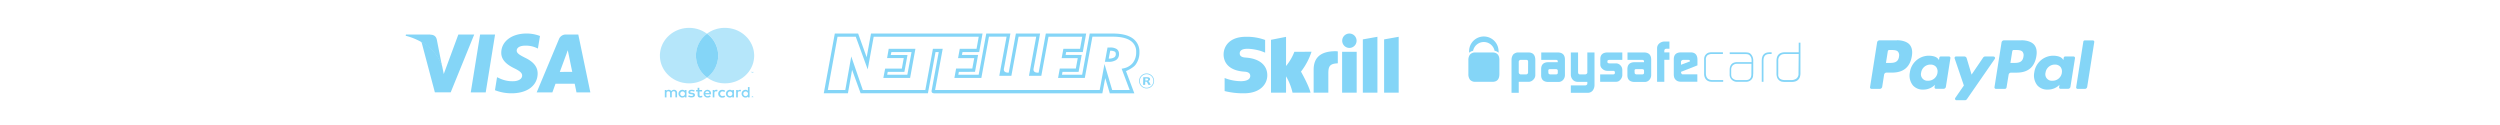 <svg id="Providers" xmlns="http://www.w3.org/2000/svg" viewBox="0 0 1200 60"><defs><style>.cls-1{fill:#84d5f7;}.cls-2{opacity:0.6;}</style></defs><title>payment_large_uk</title><g id="g4158"><polygon id="polygon9" class="cls-1" points="233.14 44.36 225.96 44.36 230.45 16.59 237.63 16.59 233.14 44.36"/><path id="path11" class="cls-1" d="M259.17,17.27a17.75,17.75,0,0,0-6.44-1.18c-7.09,0-12.09,3.78-12.12,9.19-.06,4,3.58,6.2,6.3,7.53s3.72,2.25,3.72,3.46c0,1.86-2.25,2.72-4.31,2.72a14.34,14.34,0,0,1-6.74-1.48l-1-.45-1,6.24a21.79,21.79,0,0,0,8,1.48c7.53,0,12.44-3.73,12.49-9.49,0-3.16-1.89-5.58-6-7.56-2.51-1.27-4.05-2.13-4.05-3.43s1.3-2.39,4.13-2.39A12.21,12.21,0,0,1,257.54,23l.65.3,1-6Z"/><path id="path13" class="cls-1" d="M268.71,34.52l2.87-7.77c0,.06.59-1.62.94-2.65l.51,2.39s1.36,6.65,1.65,8Zm8.87-17.93H272a3.54,3.54,0,0,0-3.75,2.31L257.6,44.36h7.54l1.5-4.16h9.22c.21,1,.86,4.16.86,4.16h6.65l-5.79-27.77Z"/><path id="path15" class="cls-1" d="M220,16.59l-7,18.94-.77-3.84c-1.3-4.43-5.38-9.25-9.93-11.64l6.44,24.28h7.59l11.29-27.74Z"/><path id="path17" class="cls-1" d="M206.4,16.59H194.84l-.12.56c9,2.31,15,7.86,17.44,14.54l-2.51-12.76c-.42-1.78-1.69-2.28-3.25-2.34Z"/></g><g id="layer1"><g id="g3098"><path id="path3741" class="cls-1" d="M400.71,16.09l-5.3,28.69H407l2-11.26,4.1,11.26H445.4L449.05,25h1.54l-3.36,18.2s-.57,1.59,1.27,1.59h80.63l1.38-7.33,2.19,7.33h11.78l-4-10.65s3.24-1.37,4.53-3a9.7,9.7,0,0,0,1.91-6.1,7.68,7.68,0,0,0-3.38-6.73c-2.16-1.48-5.31-2.21-9.37-2.21h-11.1l-3.64,19.78h-9.68l.24-1.39h7.74l1.48-8.11h-7.71l.24-1.39h8l1.63-8.9H502l-3.45,18.77s-2.86.36-2.43-1.9,3.13-16.87,3.13-16.87H487.63l-3.45,18.77s-2.69.27-2.29-1.9S485,16.09,485,16.09H473.41l-3.65,19.78H460l.25-1.39H468l1.48-8.1h-7.76L462,25H470l1.62-8.9H418.08L416,27.47l-4.1-11.38Zm1.3,1.54h8.76l5.73,15.69,2.87-15.69h50.42l-1.05,5.8h-8.05l-.83,4.48h7.77l-.93,5h-7.77l-.82,4.49h12.94l3.65-19.79h8.46l-3.5,18.77h5.8l3.46-18.77h8.46L493.9,36.4h5.93l3.46-18.77h16.18l-1.05,5.8h-8l-.83,4.48h7.73l-.92,5H508.7l-.83,4.49h12.84l3.65-19.79h9.8c3.74,0,6.61.65,8.5,1.95a6.13,6.13,0,0,1,2.7,5.45,8.14,8.14,0,0,1-1.59,5.16,7.61,7.61,0,0,1-4.5,2.64l-.88.19,3.85,10.2h-8.39l-3.7-12.49-2.3,12.49h-79l3.65-19.79h-4.7l-3.65,19.79h-30l-5.55-16.11-2.86,16.11h-8.39Zm24.57,5.8-.78,4.44h8l-.92,5.06h-8L424,37.42h12.85l2.55-14ZM427.87,25h9.66l-2,10.88h-9.68l.26-1.39h8l1.49-8.09h-8.05Z"/><path id="path3745" class="cls-1" d="M537.13,25.88a2.67,2.67,0,0,0-1.2-2.39,5.65,5.65,0,0,0-3.11-.68h-1.21l-1.26,6.86H532a6.48,6.48,0,0,0,3.74-.87,3.36,3.36,0,0,0,1.39-2.92m-2.28,1.65a4.91,4.91,0,0,1-2.64.6c-.07,0,.69-3.77.69-3.77h-.08a4.43,4.43,0,0,1,2.27.42,1.19,1.19,0,0,1,.48,1.1,1.78,1.78,0,0,1-.72,1.65"/><path id="path3747" class="cls-1" d="M547.12,38.87a3.25,3.25,0,1,1,3.25,3.25,3.26,3.26,0,0,1-3.25-3.25m-.34,0a3.59,3.59,0,1,0,3.59-3.61,3.59,3.59,0,0,0-3.59,3.61"/><path id="path3749" class="cls-1" d="M549.76,38.64h.32a1.46,1.46,0,0,0,.36,0,.81.81,0,0,0,.33-.06.82.82,0,0,0,.25-.16.56.56,0,0,0,0-.54,1,1,0,0,0-.25-.15,2.19,2.19,0,0,0-.33-.06h-.68Zm-1-1.59h1c.27,0,.53,0,.81,0a3.22,3.22,0,0,1,.72.09,1.23,1.23,0,0,1,.54.3.88.88,0,0,1,.2.6.72.72,0,0,1-.27.56,1.23,1.23,0,0,1-.72.3h0a.46.46,0,0,1,.31.13.92.92,0,0,1,.2.25l.77,1.45h-1.08l-.57-1.16a.67.67,0,0,0-.24-.3.94.94,0,0,0-.44-.09h-.3v1.55h-1Z"/></g></g><g id="Page-1"><g id="skrill-logo-web-1-rgb"><path id="Fill-1" class="cls-1" d="M647.7,23a3.45,3.45,0,1,0-3.44-3.44A3.44,3.44,0,0,0,647.7,23Zm-26.4,1.86a24.73,24.73,0,0,1-4,6.83v-14l-7.22,1.42V44.49h7.22V36.63a27.33,27.33,0,0,1,3.12,7.86h8.64c-.86-3.56-4.59-10.11-4.59-10.11a31.59,31.59,0,0,0,5.06-9.54Zm19-.26c-6.47.2-9.75,3.1-9.75,8.87v11h7.05v-9c0-3.45.46-4.93,4.55-5.07V24.68a9.38,9.38,0,0,0-1.85-.1ZM598,27.64c-.88-.06-2.93-.19-2.93-2,0-2.23,2.95-2.23,4-2.23a24.76,24.76,0,0,1,6.26,1.11s1,.36,1.85.72l.08,0V19.14l-.11,0A25,25,0,0,0,598,17.66c-7.88,0-10.67,4.59-10.67,8.52,0,2.27,1,7.61,10,8.22.76.05,2.79.17,2.79,2.07,0,1.57-1.66,2.5-4.46,2.5a21.76,21.76,0,0,1-7.84-1.53v6.27a36.47,36.47,0,0,0,9.32,1.07c7.71,0,11.16-4.35,11.16-8.65,0-4.89-3.86-8.06-10.34-8.49Zm46.21,16.85h7V24.86h-7Zm20.16-25.58V44.49h7V17.66l-7,1.25Zm-10.21,0,7-1.25V44.49h-7V18.91Z"/></g></g><g id="g10"><g id="g12"><path id="path14" class="cls-1" d="M910.53,19.37h-8.37a1.16,1.16,0,0,0-1.15,1l-3.39,21.47a.7.7,0,0,0,.69.81h4a1.17,1.17,0,0,0,1.15-1l.91-5.8a1.17,1.17,0,0,1,1.15-1h2.65c5.52,0,8.7-2.67,9.53-8,.38-2.31,0-4.13-1.06-5.4s-3.3-2.14-6.11-2.14Zm1,7.84c-.46,3-2.75,3-5,3h-1.27l.89-5.62a.69.69,0,0,1,.69-.59h.58c1.51,0,2.94,0,3.67.87a2.76,2.76,0,0,1,.41,2.33"/><path id="path16" class="cls-1" d="M935.56,27.11h-4a.69.69,0,0,0-.68.59l-.18,1.12-.28-.4c-.87-1.26-2.81-1.68-4.74-1.68a9.22,9.22,0,0,0-8.95,8.06A7.55,7.55,0,0,0,918.21,41a6.27,6.27,0,0,0,5,2,7.68,7.68,0,0,0,5.55-2.29l-.18,1.11a.71.71,0,0,0,.69.81h3.61a1.16,1.16,0,0,0,1.15-1l2.17-13.72A.7.7,0,0,0,935.56,27.11ZM930,34.92a4.48,4.48,0,0,1-4.53,3.83,3.11,3.11,0,0,1-3.32-3.9A4.49,4.49,0,0,1,926.62,31a3.41,3.41,0,0,1,2.68,1.09,3.5,3.5,0,0,1,.68,2.84"/><path id="path18" class="cls-1" d="M956.92,27.11h-4a1.17,1.17,0,0,0-1,.51l-5.56,8.19L944,27.94a1.16,1.16,0,0,0-1.11-.83h-4a.7.7,0,0,0-.66.93l4.43,13L938.54,47a.7.7,0,0,0,.57,1.11h4a1.15,1.15,0,0,0,1-.5l13.4-19.35a.7.7,0,0,0-.57-1.1"/><path id="path20" class="cls-1" d="M970.26,19.37h-8.37a1.16,1.16,0,0,0-1.15,1l-3.39,21.47a.7.7,0,0,0,.69.81h4.3a.81.81,0,0,0,.8-.69l1-6.09a1.17,1.17,0,0,1,1.15-1h2.65c5.52,0,8.7-2.67,9.53-8,.38-2.31,0-4.13-1.07-5.4s-3.29-2.14-6.1-2.14Zm1,7.84c-.46,3-2.75,3-5,3H965l.89-5.62a.7.7,0,0,1,.69-.59h.58c1.51,0,2.94,0,3.67.87a2.76,2.76,0,0,1,.41,2.33"/><path id="path22" class="cls-1" d="M995.29,27.11h-4a.69.69,0,0,0-.69.59l-.18,1.12-.28-.4c-.87-1.26-2.8-1.68-4.74-1.68a9.22,9.22,0,0,0-8.95,8.06A7.59,7.59,0,0,0,977.94,41,6.3,6.3,0,0,0,983,43a7.68,7.68,0,0,0,5.55-2.29l-.18,1.11a.7.7,0,0,0,.69.81h3.61a1.17,1.17,0,0,0,1.15-1L996,27.92a.71.71,0,0,0-.7-.81Zm-5.59,7.81a4.46,4.46,0,0,1-4.52,3.83,3.11,3.11,0,0,1-3.32-3.9A4.49,4.49,0,0,1,986.35,31,3.41,3.41,0,0,1,989,32.08a3.46,3.46,0,0,1,.67,2.84"/><path id="path24" class="cls-1" d="M1000,20l-3.44,21.86a.71.71,0,0,0,.69.81h3.46a1.17,1.17,0,0,0,1.15-1l3.39-21.48a.7.7,0,0,0-.69-.8h-3.87a.7.7,0,0,0-.69.59"/></g></g><path class="cls-1" d="M361.08,46.48v.09h.09l0,0s0,0,0,0,0,0,0,0h-.13Zm.09-.06.1,0a.11.11,0,0,1,0,.08.14.14,0,0,1,0,.07.12.12,0,0,1-.09,0l.12.12h-.09l-.1-.12h0v.12H361v-.32Zm0,.44a.27.27,0,0,0,.12,0l.09,0,.06-.09a.36.36,0,0,0,0-.11.43.43,0,0,0,0-.11l-.06-.08a.24.24,0,0,0-.09-.06l-.12,0-.11,0a.18.18,0,0,0-.09.06.16.16,0,0,0-.06.08.22.22,0,0,0,0,.11.2.2,0,0,0,0,.11.24.24,0,0,0,.06.09l.09,0a.23.23,0,0,0,.11,0m0-.63a.37.37,0,0,1,.15,0,.35.35,0,0,1,.12.07.44.44,0,0,1,.08.11.35.35,0,0,1,0,.14.32.32,0,0,1,0,.14.44.44,0,0,1-.08.11.36.36,0,0,1-.12.08l-.15,0-.14,0a.36.36,0,0,1-.12-.08.28.28,0,0,1-.08-.11.32.32,0,0,1,0-.14.35.35,0,0,1,0-.14.28.28,0,0,1,.08-.11.35.35,0,0,1,.12-.07.32.32,0,0,1,.14,0M326.51,45a1.13,1.13,0,1,1,1.13,1.14A1.09,1.09,0,0,1,326.51,45m3,0V43.2h-.81v.43a1.44,1.44,0,0,0-1.17-.52,1.86,1.86,0,0,0,0,3.72,1.44,1.44,0,0,0,1.17-.52v.43h.81Zm27.27,0a1.13,1.13,0,1,1,1.13,1.14A1.09,1.09,0,0,1,356.79,45m3,0V41.78H359v1.85a1.43,1.43,0,0,0-1.17-.52,1.86,1.86,0,0,0,0,3.72,1.43,1.43,0,0,0,1.17-.52v.43h.81ZM339.54,43.8a.91.91,0,0,1,.94.86h-1.93a.94.94,0,0,1,1-.86m0-.69a1.86,1.86,0,1,0,.06,3.72,2.35,2.35,0,0,0,1.52-.49l-.4-.57a1.88,1.88,0,0,1-1.08.37,1,1,0,0,1-1.11-.87h2.76a2.91,2.91,0,0,0,0-.3,1.73,1.73,0,0,0-1.76-1.86M349.3,45a1.12,1.12,0,1,1,1.12,1.14A1.08,1.08,0,0,1,349.3,45m3,0V43.2h-.8v.43a1.45,1.45,0,0,0-1.18-.52,1.86,1.86,0,0,0,0,3.72,1.45,1.45,0,0,0,1.18-.52v.43h.8Zm-7.56,0a1.83,1.83,0,0,0,2,1.86,2,2,0,0,0,1.33-.42l-.38-.62a1.76,1.76,0,0,1-1,.32,1.14,1.14,0,0,1,0-2.27,1.68,1.68,0,0,1,1,.32l.38-.62a2,2,0,0,0-1.33-.43,1.83,1.83,0,0,0-2,1.86m10.41-1.86a1.11,1.11,0,0,0-1,.52V43.2h-.8v3.54h.81v-2c0-.59.26-.91.79-.91a1.29,1.29,0,0,1,.5.09l.25-.73a1.71,1.71,0,0,0-.57-.1m-21.64.37a2.92,2.92,0,0,0-1.52-.37c-.94,0-1.54.43-1.54,1.14s.45.93,1.28,1l.38.05c.44.06.65.17.65.37s-.29.43-.84.43a2.05,2.05,0,0,1-1.24-.37l-.38.6a2.77,2.77,0,0,0,1.61.46c1.07,0,1.69-.48,1.69-1.15s-.49-1-1.29-1.06l-.39-.06c-.34,0-.62-.11-.62-.34s.26-.42.7-.42a2.4,2.4,0,0,1,1.16.31Zm10.41-.37a1.09,1.09,0,0,0-1,.52V43.2h-.8v3.54h.8v-2c0-.59.27-.91.79-.91a1.31,1.31,0,0,1,.51.09l.25-.73a1.73,1.73,0,0,0-.58-.1M337,43.2h-1.33V42.13h-.81V43.2h-.75v.71h.75v1.61c0,.82.33,1.31,1.29,1.31a2,2,0,0,0,1-.27L337,45.9a1.57,1.57,0,0,1-.71.2c-.4,0-.53-.24-.53-.59v-1.6H337ZM325,46.74V44.52a1.35,1.35,0,0,0-1.46-1.41,1.49,1.49,0,0,0-1.31.63,1.39,1.39,0,0,0-1.23-.63,1.23,1.23,0,0,0-1.08.53V43.2h-.81v3.54h.81v-2a.85.85,0,0,1,.91-.94c.54,0,.81.33.81.93v2h.82v-2a.85.85,0,0,1,.9-.94c.56,0,.82.33.82.93v2Z"/><path class="cls-1" d="M361.58,35v-.52h-.14l-.17.36-.16-.36H361V35h.1v-.39l.15.34h.11l.15-.34V35Zm-.9,0v-.43h.18v-.09h-.46v.09h.18V35Z"/><g class="cls-2"><path class="cls-1" d="M334.06,26.71a13.1,13.1,0,0,1,5.34-10.48,14.33,14.33,0,0,0-8.64-2.85c-7.72,0-14,6-14,13.33S323,40,330.76,40a14.33,14.33,0,0,0,8.64-2.85,13.1,13.1,0,0,1-5.34-10.48"/></g><g class="cls-2"><path class="cls-1" d="M362,26.71C362,34.07,355.75,40,348,40a14.34,14.34,0,0,1-8.65-2.85,12.94,12.94,0,0,0,0-21A14.34,14.34,0,0,1,348,13.38c7.72,0,14,6,14,13.33"/></g><path class="cls-1" d="M339.39,37.19a13,13,0,0,1,0-21,13,13,0,0,1,0,21Z"/><path id="path2491" class="cls-1" d="M733.49,29.6c0-.55-.28-.84-.78-.86H730a.94.94,0,0,0-1,1.05v4.87a1,1,0,0,0,1.09,1.05h2.48a.84.84,0,0,0,.64-.29.7.7,0,0,0,.26-.57Zm-7.94-.69a4.25,4.25,0,0,1,.81-2.77,3.27,3.27,0,0,1,1-.67,3,3,0,0,1,1.26-.29h5c2.19,0,3.3,1.21,3.33,3.59v7.32a3,3,0,0,1-1,2.19,3.14,3.14,0,0,1-2.27,1H729v5.28h-3.47V28.91"/><path id="path2493" class="cls-1" d="M743.23,35a.57.57,0,0,0,.28.49.93.93,0,0,0,.63.22h2.66c.61,0,.92-.24.94-.71V34c0-.55-.32-.82-1-.82h-2.64a1.16,1.16,0,0,0-.72.16,1.11,1.11,0,0,0-.19.76Zm4.51-5.48c0-.54-.3-.79-.94-.78h-7V25.18h7.87c2.3,0,3.46,1.14,3.5,3.33V36a3.48,3.48,0,0,1-.87,2.34,2.94,2.94,0,0,1-2.27,1h-4.76c-2.31,0-3.49-1.07-3.52-3.18V33.22q0-3.3,3.36-3.36h4.62v-.34"/><path id="path2495" class="cls-1" d="M760.93,41a1.08,1.08,0,0,0,.71-.29.75.75,0,0,0,.28-.57v-.85h-4.45a3.58,3.58,0,0,1-1.39-.22,3.06,3.06,0,0,1-1.09-.74,3.36,3.36,0,0,1-.75-1.18,3.63,3.63,0,0,1-.24-1.42V25.18h3.47v9.4c0,.75.31,1.13.93,1.13h2.45a1.11,1.11,0,0,0,.76-.29.78.78,0,0,0,.31-.6V25.18h3.44V40.71a4.37,4.37,0,0,1-.88,2.77,3,3,0,0,1-2.38,1.07H754V41h6.93"/><path id="path2497" class="cls-1" d="M768.09,35.71h6.18c.57,0,.86-.25.88-.68v-.32a.75.75,0,0,0-.08-.31c-.14-.27-.31-.4-.51-.4h-3.07a3.46,3.46,0,0,1-2.34-.94,2.7,2.7,0,0,1-1-2.05V28.35c0-2.08,1.17-3.13,3.39-3.17h7.17v3.56h-6.08c-.71,0-1.07.22-1.07.66v.34c0,.46.37.68,1.1.68h3.06a2.86,2.86,0,0,1,2.08.94,3.17,3.17,0,0,1,.91,2.19v2.6a3.47,3.47,0,0,1-1,2.19,2.73,2.73,0,0,1-1,.74,4,4,0,0,1-1.38.19h-7.25V35.71"/><path id="path2499" class="cls-1" d="M784.63,35a.57.57,0,0,0,.28.49.93.93,0,0,0,.63.22h2.67c.6,0,.91-.24.93-.71V34c0-.55-.32-.82-1-.82h-2.64a1.16,1.16,0,0,0-.72.16,1.11,1.11,0,0,0-.19.76Zm4.51-5.48c0-.54-.3-.79-.94-.78h-7V25.18h7.88c2.29,0,3.45,1.14,3.49,3.33V36a3.48,3.48,0,0,1-.87,2.34,2.92,2.92,0,0,1-2.26,1h-4.77c-2.31,0-3.49-1.07-3.52-3.18V33.22q0-3.3,3.36-3.36h4.62v-.34"/><path id="path2501" class="cls-1" d="M795.4,23.16a3,3,0,0,1,1.07-2.32,4,4,0,0,1,2.66-.91h2.2v3.45H800c-.74,0-1.11.37-1.13,1v.76h2.46v3.57h-2.46V39.28H795.4V23.16"/><path id="path2503" class="cls-1" d="M811.21,29.45v-.08a.56.56,0,0,0-.23-.46,1,1,0,0,0-.59-.17H808a1,1,0,0,0-.75.27.76.76,0,0,0-.37.65v1.43Zm-4.3,5v.22a1,1,0,0,0,.22.68.51.51,0,0,0,.45.32h7.14v3.56h-7.59a5.23,5.23,0,0,1-1.61-.19,3,3,0,0,1-1.12-.67,3,3,0,0,1-.77-1.16,5.23,5.23,0,0,1-.21-1.64l0-7.14c0-2.16,1.16-3.25,3.38-3.29h4.68c2.16,0,3.25,1.17,3.29,3.41v2.82l-7.83,3.08"/><path id="path2505" class="cls-1" d="M822.09,39.27a7.07,7.07,0,0,1-1.44-.13,3.15,3.15,0,0,1-1.38-.65,3.32,3.32,0,0,1-1-1.39,4.67,4.67,0,0,1-.29-1.72V28.72a4.51,4.51,0,0,1,.16-1.43,3,3,0,0,1,.74-1.21,3.15,3.15,0,0,1,1.31-.83,6,6,0,0,1,1.48-.16H827v.83h-5.2a3.64,3.64,0,0,0-2.16.57,2.51,2.51,0,0,0-.82,2.12v6.66a4.45,4.45,0,0,0,.22,1.36,2.79,2.79,0,0,0,.73,1.14,2.72,2.72,0,0,0,1.13.54,5.34,5.34,0,0,0,1.23.13h5v.83h-5"/><path id="path2507" class="cls-1" d="M840.7,30.64h-7a2.68,2.68,0,0,0-2,.77,2.87,2.87,0,0,0-.73,2.08v2.13a4.36,4.36,0,0,0,.13,1.12,1.76,1.76,0,0,0,.65.95,3.07,3.07,0,0,0,2,.75H838c1.77,0,2.66-.95,2.66-2.8Zm.82,4.79a8.45,8.45,0,0,1-.11,1.42,3.17,3.17,0,0,1-.69,1.3A3.48,3.48,0,0,1,838,39.27h-4.15a3.65,3.65,0,0,1-2.62-1,3.4,3.4,0,0,1-1-2.64V33.52q.06-3.63,3.62-3.71h6.91v-.94a3.25,3.25,0,0,0-.67-2,2.07,2.07,0,0,0-1-.76,5.08,5.08,0,0,0-1.29-.15h-7.54v-.83h7.15a10.65,10.65,0,0,1,1.77.13,2.05,2.05,0,0,1,.76.32,2.31,2.31,0,0,1,.68.65,4.33,4.33,0,0,1,.94,2.85v6.39"/><path id="path2509" class="cls-1" d="M849.32,25.92c-1.93,0-2.88,1.09-2.85,3.17V39.27h-.83V29.09c0-2.67,1.24-4,3.82-4h.92v.83h-1.06"/><path id="path2511" class="cls-1" d="M863.38,25.92H856.8a5,5,0,0,0-1.28.16,2.23,2.23,0,0,0-1.15.73,2.38,2.38,0,0,0-.65,1.07,3.43,3.43,0,0,0-.16,1.3v6.49a2.4,2.4,0,0,0,.94,2.21,3.89,3.89,0,0,0,1,.41,5.05,5.05,0,0,0,1.28.15h2.87a4.29,4.29,0,0,0,2.63-.74,2.83,2.83,0,0,0,1-2.43Zm.83,9.41q-.12,4-4.27,4h-3.08a8.44,8.44,0,0,1-1.75-.17,3.22,3.22,0,0,1-1.52-1,3.12,3.12,0,0,1-.7-1.38,5.46,5.46,0,0,1-.17-1.55V29.16q.06-4.1,4.13-4.07h6.53v-4.6h.83V35.33"/><path id="path2513" class="cls-1" d="M706.26,24.64a4.37,4.37,0,0,1,.82-.27,5.27,5.27,0,0,1,10.32,0,3.8,3.8,0,0,1,1.93.93,8,8,0,0,0-.05-1.31,7.07,7.07,0,0,0-14.11.33,8.55,8.55,0,0,0,0,1,4.56,4.56,0,0,1,1.11-.7"/><path id="path2515" class="cls-1" d="M716.37,25.18h-8.48a3,3,0,0,0-1.26.29,3.44,3.44,0,0,0-1,.67,4.37,4.37,0,0,0-.81,2.77v6.63a4.37,4.37,0,0,0,.81,2.77,3.66,3.66,0,0,0,1,.68,3.1,3.1,0,0,0,1.26.28h8.48q3.28,0,3.34-3.59V28.77c0-2.38-1.15-3.57-3.34-3.59"/></svg>